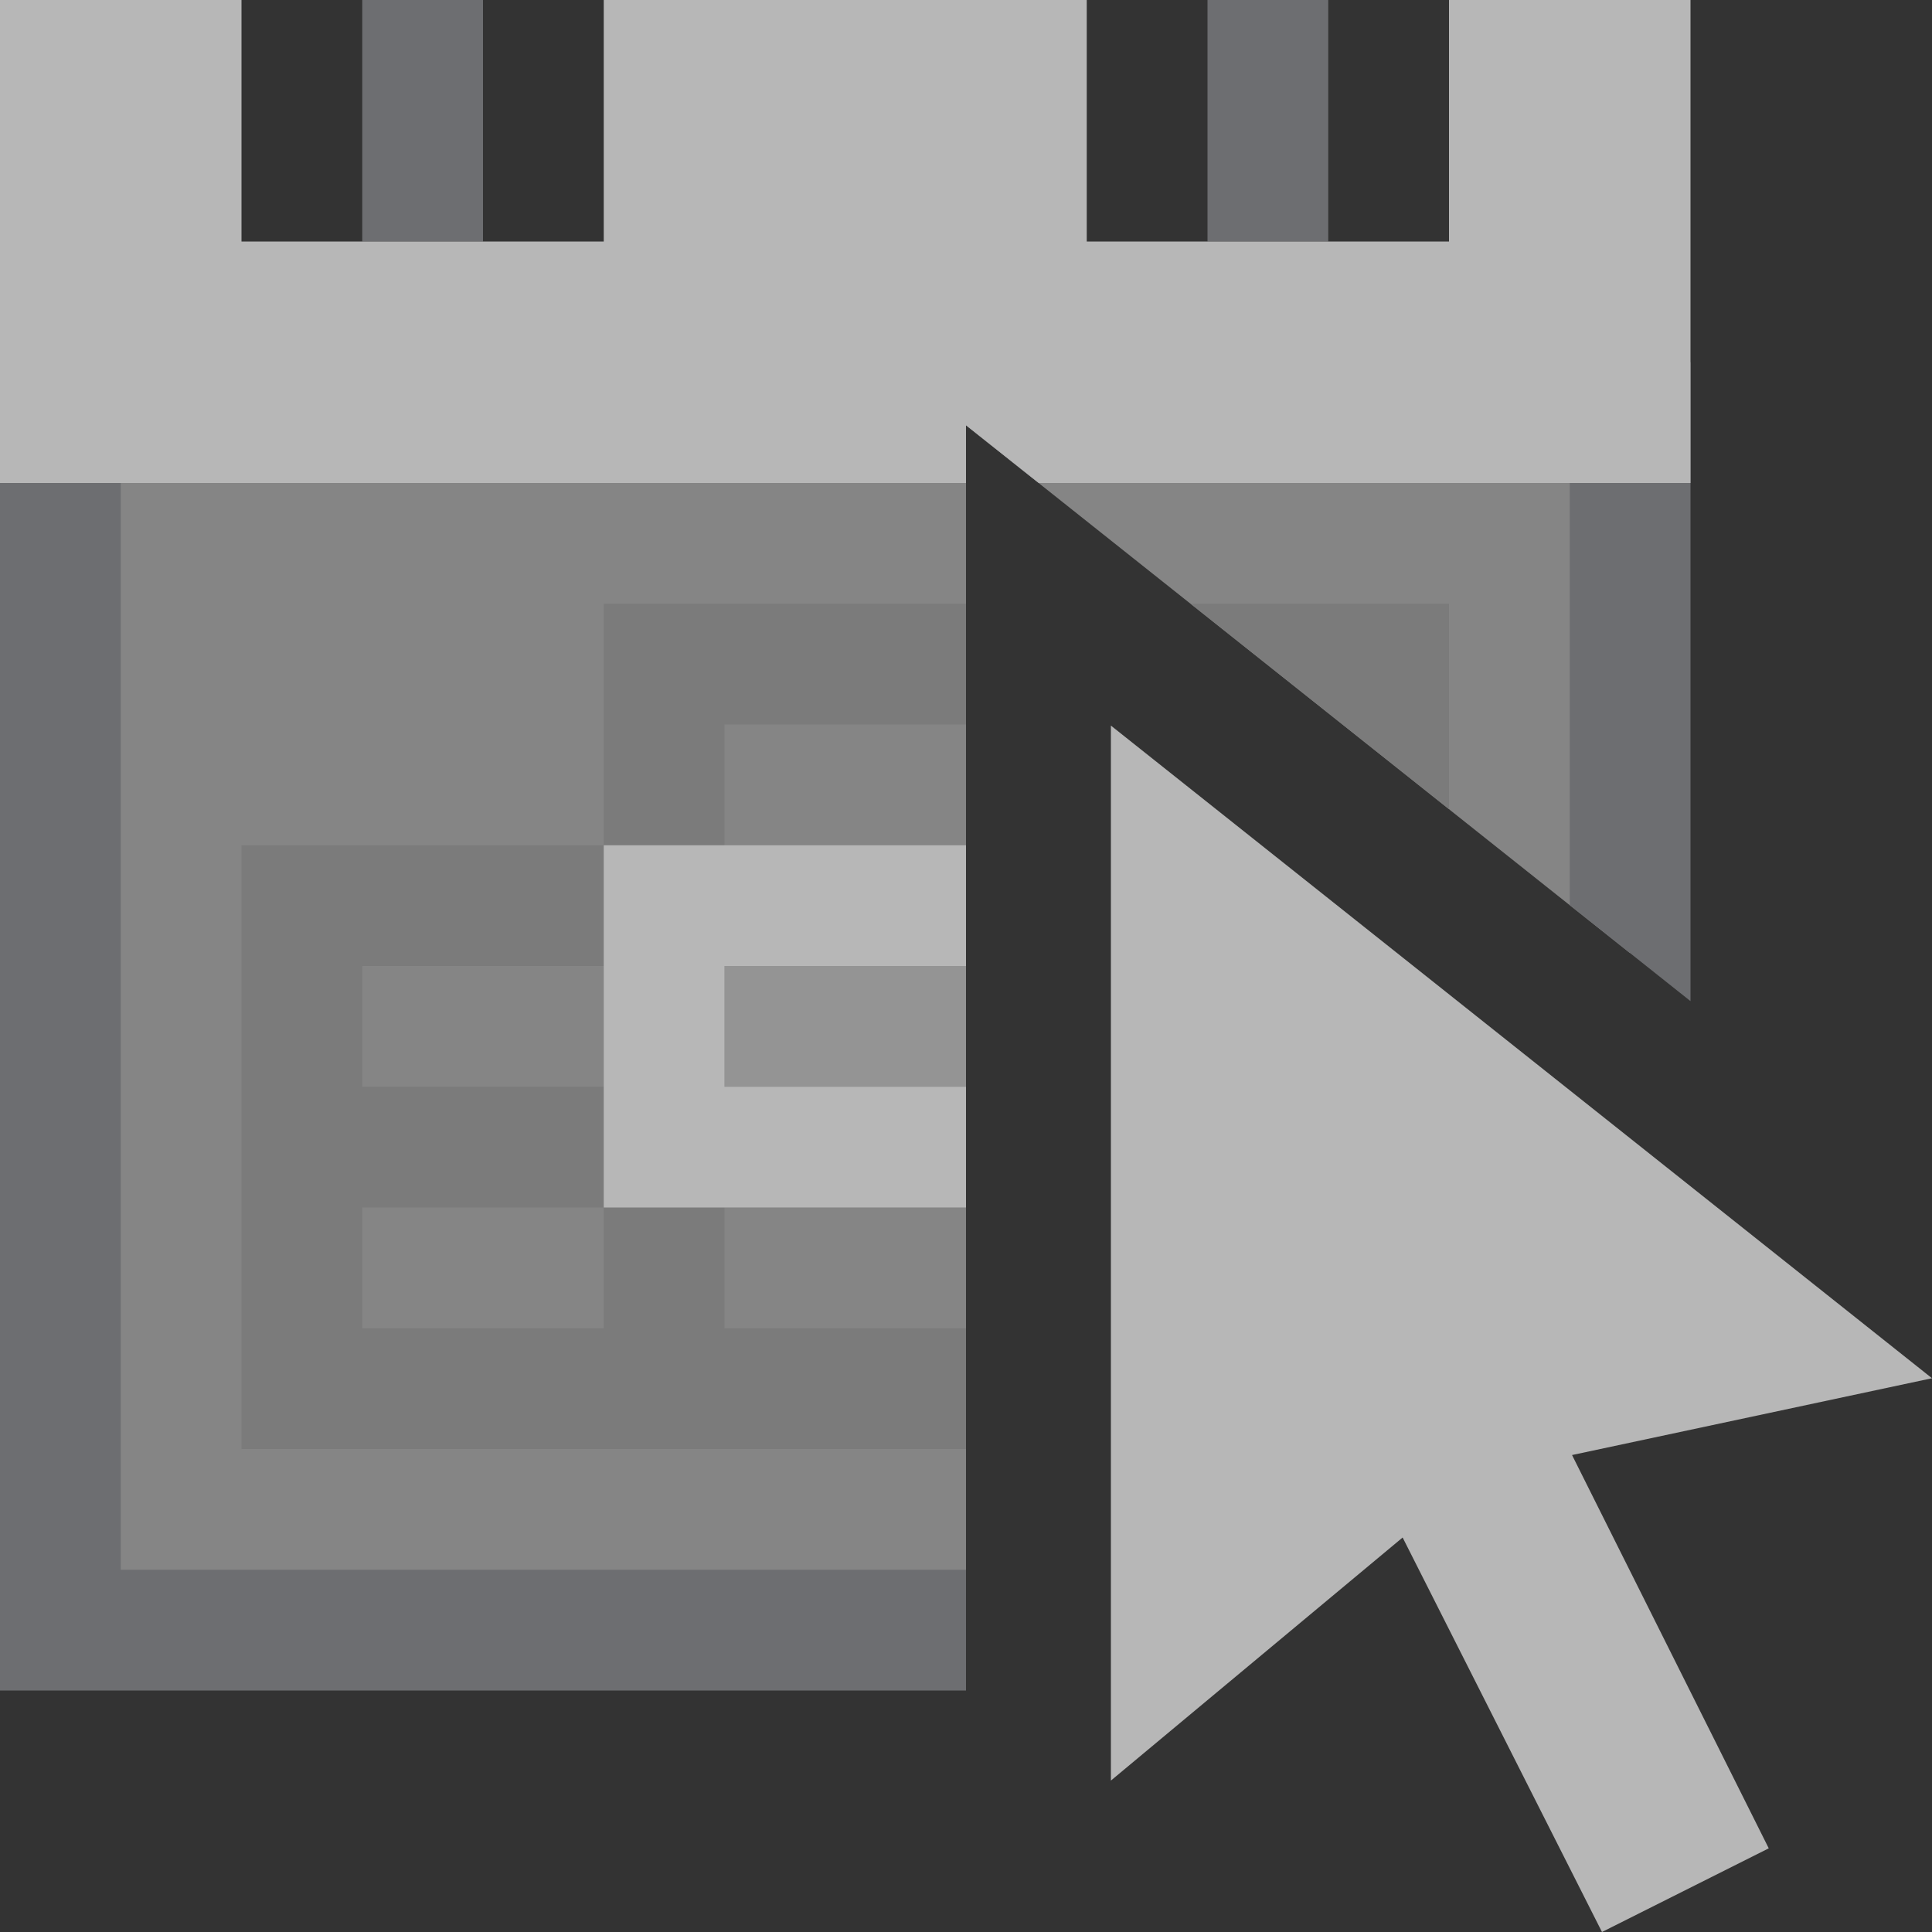 <?xml version="1.0" encoding="UTF-8"?>
<!DOCTYPE svg PUBLIC "-//W3C//DTD SVG 1.1//EN" "http://www.w3.org/Graphics/SVG/1.1/DTD/svg11.dtd">
<svg version="1.1" id="Layer_1" xmlns="http://www.w3.org/2000/svg" xmlns:xlink="http://www.w3.org/1999/xlink" x="0px" y="0px" width="16px" height="16px" viewBox="0 0 16 16" enable-background="new 0 0 16 16" xml:space="preserve">
  <rect x="0" y="0" width="16" height="16" fill="#333333" stroke="none"/>
  <g id="main">
    <g id="icon">
      <path d="M0.5,13.5L8,13.5L8,3.522L13.5,7.894L13.5,3.5L0.5,3.5zz" fill="#FFFFFF" opacity="0.4"/>
      <path d="M0,14L8,14L8,13L1,13L1,4L8,4L8,3.522L8.602,4L13,4L13,7.496L14,8.291L14,3L0,3zz" fill="#6D6E71"/>
      <path d="M3,2L4,2L4,0L3,0zM10,2L11,2L11,0L10,0zz" fill="#6D6E71"/>
      <path d="M5,7L2,7L2,12L8,12L8,11L6,11L6,10L8,10L8,9L6,9L6,8L8,8L8,7L6,7L6,6L8,6L8,5L5,5zM12,6.701L12,5L9.86,5zM5,8L5,9L3,9L3,8zM5,10L5,11L3,11L3,10zz" fill="#7B7B7B"/>
      <path d="M0,4L8,4L8,3.522L8.602,4L14,4L14,0L12,0L12,2L9,2L9,0L5,0L5,2L2,2L2,0L0,0zz" fill="#B7B7B7"/>
      <path d="M5,10L8,10L8,9L6,9L6,8L8,8L8,7L5,7zz" fill="#B7B7B7"/>
      <path d="M6,9L8,9L8,8L6,8zz" fill="#B7B7B7" opacity="0.3"/>
    </g>
    <g id="overlay">
      <path d="M13.019,12.05l1.629,3.257L13.267,16l-1.651,-3.267L9.2,14.746v-8.737l6.8,5.405L13.019,12.05z" fill="#B7B7B7"/>
    </g>
  </g>
</svg>
